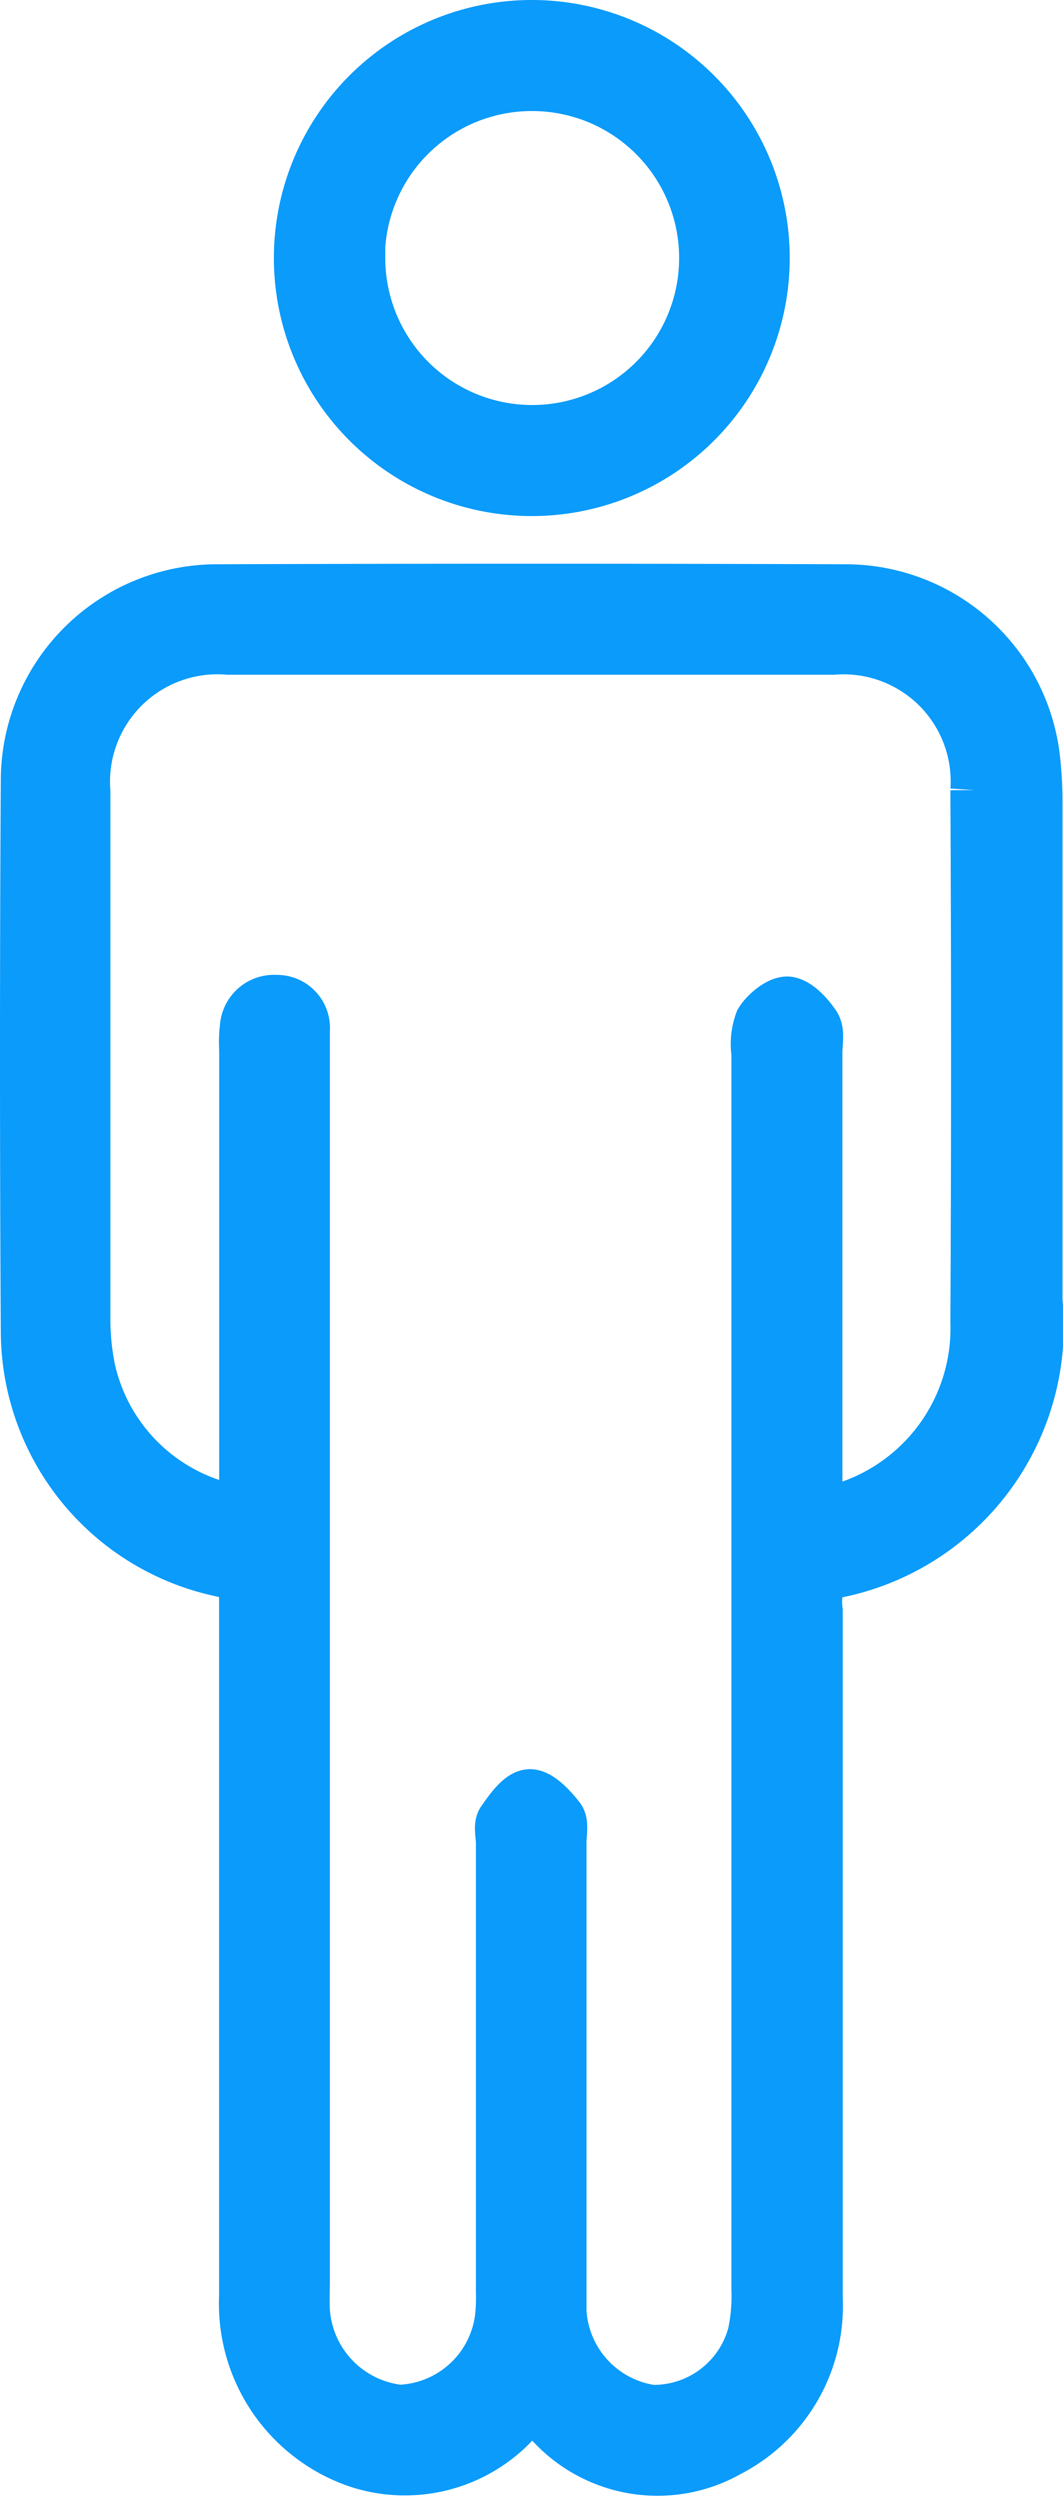 <svg xmlns="http://www.w3.org/2000/svg" width="10.592" height="24.899" viewBox="0 0 10.592 24.899">
  <g id="Group_40926" data-name="Group 40926" transform="translate(-21883.902 7808.483)">
    <path id="Path_53325" data-name="Path 53325" d="M5.048,101.357a1.5,1.5,0,0,1-1.765.606,1.674,1.674,0,0,1-1.1-1.648V93.4c0-.172-.023-.257-.228-.3A2.453,2.453,0,0,1,.008,90.709q-.016-2.752,0-5.5a1.905,1.905,0,0,1,1.9-1.894q3.131-.011,6.264,0a1.9,1.9,0,0,1,1.894,1.714,3.936,3.936,0,0,1,.021.428V90.4a2.505,2.505,0,0,1-2.05,2.72c-.057.016-.109.1-.135.167a.6.6,0,0,0-.005.2v6.843a1.632,1.632,0,0,1-.882,1.534,1.443,1.443,0,0,1-1.812-.319C5.159,101.493,5.112,101.434,5.048,101.357ZM2.184,92.5V87.9a1.2,1.2,0,0,1,.007-.226.29.29,0,0,1,.313-.269.278.278,0,0,1,.283.3c0,.075,0,.152,0,.227v12.225c0,.1-.005.2,0,.3a1.064,1.064,0,0,0,.943.99,1.049,1.049,0,0,0,1-.9,1.806,1.806,0,0,0,.012-.277V95.8c0-.075-.027-.171.009-.223.074-.106.179-.257.276-.261s.224.135.3.232c.042.053.017.163.017.247v4.672a1.053,1.053,0,0,0,.9.981,1.021,1.021,0,0,0,1.007-.761,1.858,1.858,0,0,0,.037-.451q0-6.149,0-12.3a.652.652,0,0,1,.034-.32c.057-.092.191-.2.278-.195.1.012.211.135.276.233.043.067.018.181.018.273v4.581a1.8,1.8,0,0,0,.2-.029A1.87,1.87,0,0,0,9.47,90.615q.013-2.651,0-5.3a1.317,1.317,0,0,0-1.414-1.4H2.02A1.32,1.32,0,0,0,.6,85.33v5.254a2.5,2.5,0,0,0,.05.5A1.832,1.832,0,0,0,2.184,92.5Z" transform="translate(21884.152 -7885.928)" fill="#0a9bfb" stroke="#0a9bfb" stroke-width="0.5"/>
    <path id="Path_53326" data-name="Path 53326" d="M42.82,0a2.32,2.32,0,1,1-2.31,2.335A2.32,2.32,0,0,1,42.82,0Zm-1.7,2.32A1.714,1.714,0,1,0,42.833.606,1.714,1.714,0,0,0,41.116,2.319Z" transform="translate(21846.371 -7808.233)" fill="#0a9bfb" stroke="#0a9bfb" stroke-width="0.5"/>
  </g>
</svg>
